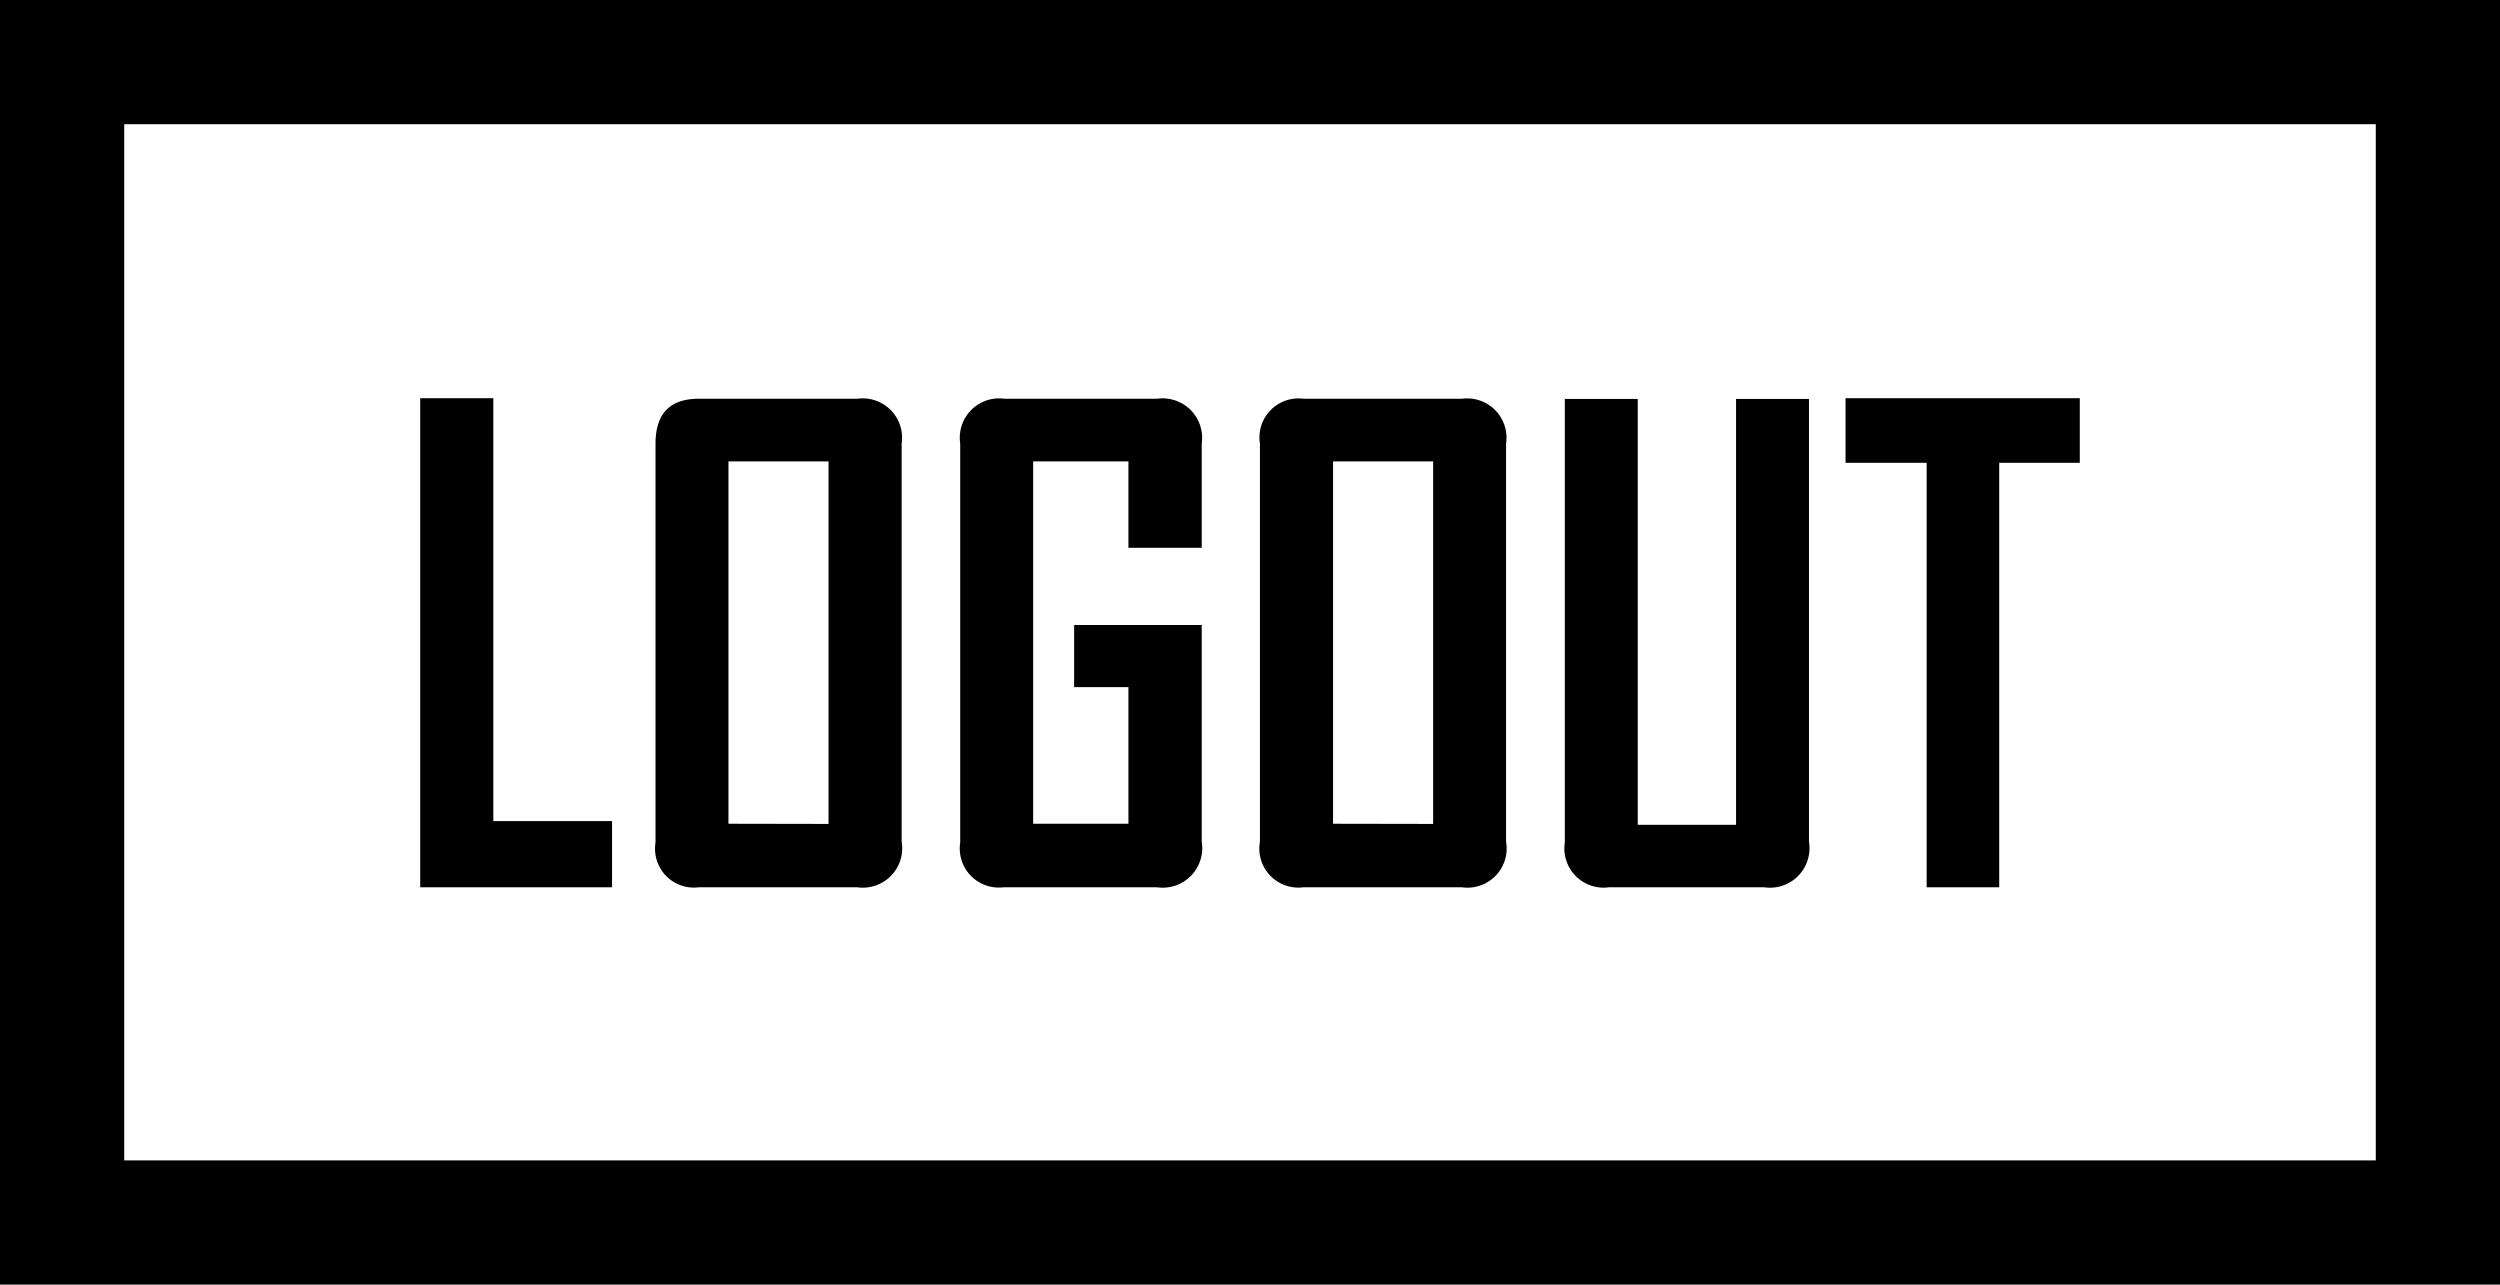 <svg xmlns="http://www.w3.org/2000/svg" viewBox="0 0 140.88 72.39"><title>Asset_20</title><g id="Layer_2" data-name="Layer 2"><g id="Layer_21" data-name="Layer 21"><g id="Layer_11" data-name="Layer 11"><path d="M133.88,7V65.39H7V7H133.88m7-7H0V72.39H140.88V0Z"/><path d="M34.49,50H23.68V22.44H27.8V46.27h6.69Z"/><path d="M50.81,47.43A2.22,2.22,0,0,1,48.31,50H39.38a2.19,2.19,0,0,1-2.44-2.52V25c0-1.69.81-2.53,2.44-2.53h8.93A2.22,2.22,0,0,1,50.81,25Zm-4.12-1V26H41.05V46.42Z"/><path d="M67.72,47.43A2.23,2.23,0,0,1,65.2,50H56.55a2.2,2.2,0,0,1-2.44-2.52V25a2.22,2.22,0,0,1,2.5-2.53H65.2A2.23,2.23,0,0,1,67.72,25v5.87H63.59V26H58.22V46.42h5.37v-7.7H60.53v-3.5h7.19Z"/><path d="M84.87,47.43A2.21,2.21,0,0,1,82.38,50H73.45A2.2,2.2,0,0,1,71,47.43V25a2.2,2.2,0,0,1,2.45-2.53h8.93A2.22,2.22,0,0,1,84.87,25Zm-4.11-1V26H75.12V46.42Z"/><path d="M101.94,47.43A2.23,2.23,0,0,1,99.41,50H90.67a2.21,2.21,0,0,1-2.49-2.52v-25h4.11v24h5.54v-24h4.11Z"/><path d="M117.2,26.08h-4.54V50h-4.09V26.08H104V22.44H117.2Z"/></g></g></g></svg>